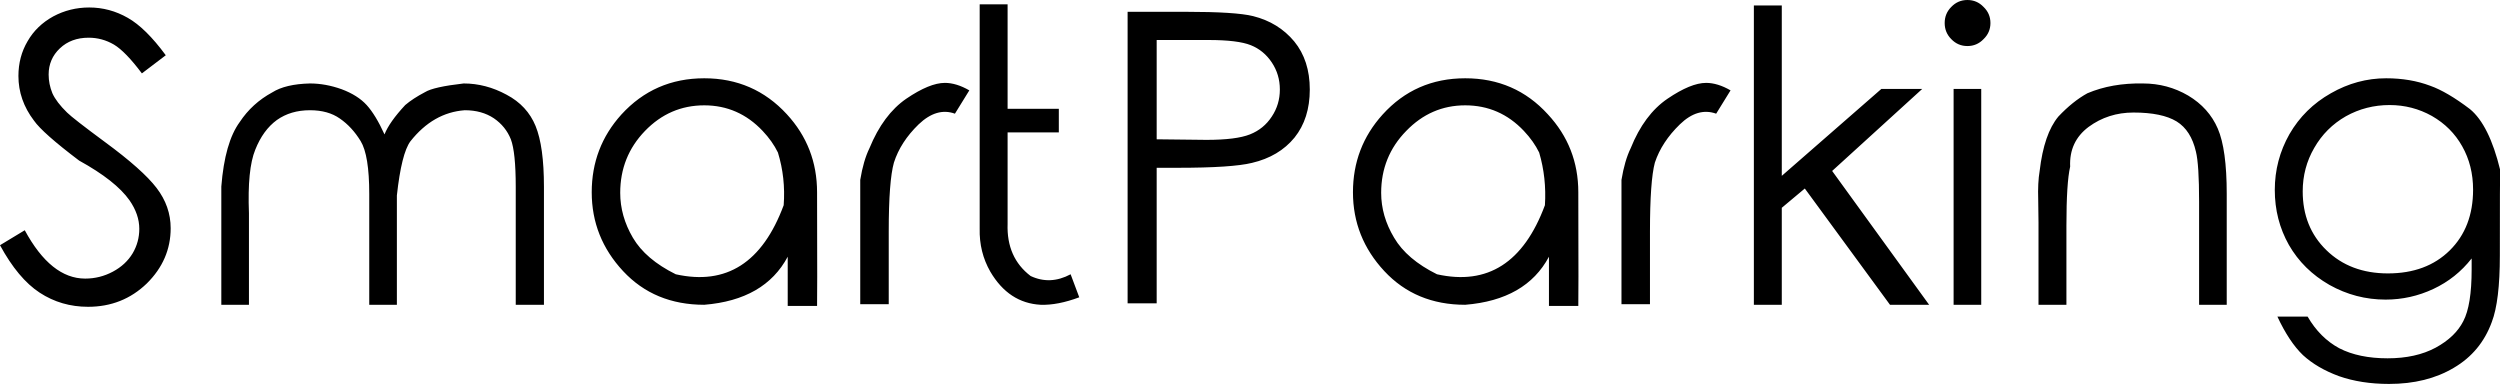 <svg data-v-423bf9ae="" xmlns="http://www.w3.org/2000/svg" viewBox="0 0 390.72 60" class="font"><!----><!----><!----><g data-v-423bf9ae="" id="951098f8-6a11-4da8-96df-a06525038650" fill="black" transform="matrix(4.498,0,0,4.498,-1.754,-6.747)"><path d="M0.39 10.02L0.39 10.02L1.25 9.50L1.25 9.50Q2.16 11.18 3.35 11.18L3.35 11.18L3.35 11.18Q3.86 11.18 4.31 10.94L4.31 10.94L4.31 10.94Q4.76 10.70 5.00 10.30L5.00 10.30L5.00 10.30Q5.23 9.91 5.23 9.45L5.23 9.45L5.23 9.45Q5.23 8.95 4.89 8.46L4.89 8.46L4.89 8.46Q4.41 7.78 3.14 7.08L3.14 7.08L3.14 7.08Q1.87 6.12 1.57 5.69L1.57 5.69L1.57 5.69Q1.03 4.98 1.03 4.14L1.03 4.14L1.03 4.14Q1.03 3.47 1.35 2.93L1.35 2.93L1.35 2.93Q1.66 2.39 2.24 2.07L2.24 2.07L2.24 2.07Q2.82 1.76 3.49 1.76L3.49 1.76L3.49 1.76Q4.20 1.76 4.83 2.12L4.83 2.12L4.83 2.12Q5.45 2.47 6.15 3.42L6.15 3.42L5.32 4.05L5.32 4.05Q4.75 3.29 4.35 3.05L4.35 3.05L4.35 3.05Q3.94 2.81 3.47 2.81L3.47 2.81L3.47 2.81Q2.86 2.81 2.47 3.18L2.47 3.18L2.47 3.18Q2.08 3.55 2.08 4.09L2.08 4.09L2.08 4.09Q2.08 4.42 2.21 4.74L2.21 4.74L2.21 4.74Q2.35 5.05 2.72 5.41L2.72 5.41L2.72 5.41Q2.92 5.61 4.03 6.43L4.03 6.43L4.03 6.43Q5.35 7.40 5.83 8.03L5.83 8.03L5.83 8.03Q6.32 8.67 6.32 9.43L6.32 9.43L6.32 9.43Q6.32 10.53 5.49 11.35L5.49 11.35L5.49 11.35Q4.65 12.16 3.45 12.16L3.45 12.16L3.45 12.16Q2.52 12.16 1.77 11.67L1.77 11.67L1.77 11.67Q1.02 11.18 0.39 10.02ZM8.08 12.09L8.08 9.18L8.08 7.98L8.08 7.98Q8.20 6.45 8.72 5.74L8.72 5.74L8.72 5.74Q9.15 5.09 9.85 4.71L9.85 4.71L9.85 4.71Q10.31 4.42 11.16 4.40L11.16 4.40L11.16 4.40Q11.70 4.40 12.26 4.60L12.26 4.60L12.26 4.60Q12.82 4.81 13.13 5.15L13.13 5.15L13.13 5.15Q13.44 5.49 13.75 6.17L13.75 6.17L13.75 6.17Q13.92 5.74 14.47 5.15L14.47 5.15L14.47 5.15Q14.74 4.92 15.16 4.70L15.16 4.70L15.16 4.70Q15.45 4.52 16.50 4.40L16.50 4.40L16.50 4.40Q17.27 4.40 17.99 4.79L17.99 4.79L17.99 4.79Q18.71 5.17 19.00 5.88L19.00 5.88L19.00 5.88Q19.29 6.59 19.29 7.99L19.29 7.99L19.29 12.09L18.31 12.09L18.31 7.99L18.31 7.99Q18.31 6.79 18.14 6.34L18.14 6.34L18.14 6.34Q17.96 5.89 17.55 5.61L17.55 5.61L17.55 5.61Q17.13 5.33 16.54 5.33L16.54 5.33L16.54 5.33Q15.44 5.41 14.65 6.41L14.65 6.41L14.65 6.41Q14.34 6.83 14.18 8.29L14.18 8.29L14.18 12.09L13.22 12.09L13.22 8.24L13.22 8.24Q13.22 6.89 12.92 6.40L12.92 6.40L12.92 6.40Q12.62 5.91 12.20 5.62L12.20 5.62L12.20 5.62Q11.79 5.33 11.16 5.33L11.16 5.33L11.16 5.33Q10.49 5.33 10.01 5.67L10.01 5.67L10.01 5.67Q9.53 6.02 9.26 6.70L9.26 6.70L9.26 6.70Q8.98 7.38 9.04 8.91L9.04 8.91L9.04 12.09L8.08 12.09ZM24.86 4.22L24.86 4.22L24.86 4.22Q26.58 4.22 27.73 5.47L27.73 5.47L27.73 5.47Q28.78 6.61 28.78 8.18L28.78 8.18L28.78 8.18Q28.79 12.07 28.78 12.13L28.78 12.13L28.78 12.13Q28.12 12.13 27.76 12.13L27.76 12.13L27.76 12.13Q27.76 12.08 27.76 10.42L27.76 10.42L27.76 10.42Q26.96 11.92 24.86 12.09L24.86 12.09L24.86 12.09Q23.13 12.09 22.04 10.92L22.04 10.92L22.04 10.92Q20.95 9.75 20.95 8.18L20.95 8.18L20.95 8.18Q20.95 6.62 21.98 5.48L21.98 5.48L21.98 5.48Q23.13 4.22 24.86 4.22ZM24.86 5.16L24.86 5.16L24.86 5.16Q23.66 5.16 22.80 6.05L22.80 6.05L22.80 6.05Q21.94 6.94 21.94 8.20L21.94 8.20L21.94 8.20Q21.94 9.01 22.38 9.76L22.38 9.76L22.38 9.76Q22.82 10.51 23.87 11.03L23.87 11.03L23.87 11.03Q26.51 11.62 27.62 8.63L27.62 8.63L27.62 8.63Q27.69 7.68 27.42 6.80L27.42 6.80L27.42 6.80Q27.23 6.41 26.89 6.05L26.89 6.05L26.89 6.05Q26.05 5.16 24.86 5.16ZM30.28 12.07L30.28 8.65L30.28 7.75L30.28 7.75Q30.39 7.08 30.60 6.65L30.60 6.65L30.60 6.65Q31.08 5.48 31.88 4.93L31.88 4.93L31.88 4.93Q32.69 4.38 33.22 4.38L33.22 4.38L33.22 4.38Q33.62 4.38 34.07 4.64L34.07 4.64L33.57 5.45L33.57 5.45Q32.94 5.22 32.31 5.82L32.31 5.82L32.31 5.82Q31.68 6.43 31.45 7.15L31.45 7.15L31.45 7.15Q31.27 7.79 31.27 9.54L31.27 9.54L31.27 12.07L30.28 12.07ZM37.59 11.03L37.59 11.03L37.59 11.03Q36.88 11.41 36.20 11.09L36.20 11.09L36.20 11.09Q35.36 10.45 35.40 9.28L35.40 9.28L35.40 6.10L37.18 6.10L37.18 5.28L35.40 5.28L35.40 1.65L34.43 1.65L34.43 9.44L34.43 9.44Q34.41 10.26 34.80 10.94L34.80 10.94L34.80 10.94Q35.44 12.03 36.55 12.09L36.55 12.09L36.55 12.09Q37.14 12.11 37.89 11.83L37.89 11.83L37.89 11.83Q37.78 11.54 37.59 11.03ZM39.57 12.04L39.57 1.91L41.59 1.91L41.59 1.91Q43.33 1.91 43.93 2.06L43.93 2.06L43.93 2.06Q44.81 2.28 45.36 2.94L45.36 2.94L45.36 2.94Q45.90 3.60 45.90 4.61L45.90 4.61L45.90 4.61Q45.90 5.62 45.37 6.28L45.37 6.28L45.37 6.28Q44.83 6.94 43.89 7.16L43.89 7.16L43.89 7.16Q43.20 7.33 41.31 7.33L41.31 7.33L40.58 7.33L40.58 12.04L39.57 12.04ZM42.38 2.89L40.58 2.89L40.58 6.34L42.31 6.36L42.31 6.36Q43.34 6.36 43.82 6.17L43.82 6.17L43.82 6.17Q44.30 5.98 44.58 5.55L44.58 5.55L44.58 5.55Q44.86 5.13 44.86 4.61L44.86 4.61L44.86 4.61Q44.86 4.09 44.58 3.67L44.58 3.67L44.58 3.67Q44.30 3.25 43.85 3.07L43.85 3.07L43.85 3.07Q43.40 2.89 42.38 2.89L42.38 2.89ZM51.30 4.22L51.30 4.22L51.30 4.22Q53.03 4.22 54.17 5.47L54.17 5.47L54.17 5.47Q55.23 6.61 55.23 8.18L55.23 8.18L55.23 8.18Q55.24 12.07 55.23 12.13L55.23 12.13L55.23 12.13Q54.57 12.13 54.21 12.13L54.21 12.13L54.21 12.13Q54.21 12.08 54.21 10.42L54.21 10.42L54.21 10.42Q53.41 11.92 51.30 12.09L51.30 12.09L51.30 12.09Q49.58 12.09 48.49 10.92L48.49 10.92L48.49 10.92Q47.40 9.75 47.40 8.18L47.40 8.18L47.40 8.18Q47.40 6.62 48.43 5.48L48.43 5.48L48.43 5.48Q49.57 4.22 51.30 4.22ZM51.30 5.16L51.30 5.16L51.30 5.16Q50.11 5.16 49.25 6.05L49.25 6.05L49.25 6.05Q48.38 6.94 48.38 8.20L48.38 8.20L48.38 8.20Q48.38 9.01 48.83 9.76L48.83 9.76L48.83 9.76Q49.27 10.51 50.32 11.03L50.32 11.03L50.32 11.03Q52.96 11.62 54.07 8.63L54.07 8.63L54.07 8.63Q54.13 7.68 53.87 6.80L53.87 6.80L53.87 6.80Q53.68 6.41 53.34 6.05L53.34 6.05L53.34 6.05Q52.50 5.16 51.30 5.16ZM56.73 12.07L56.73 8.65L56.73 7.75L56.73 7.75Q56.84 7.08 57.05 6.65L57.05 6.65L57.05 6.65Q57.52 5.48 58.33 4.93L58.33 4.93L58.33 4.93Q59.14 4.38 59.67 4.38L59.67 4.38L59.67 4.38Q60.07 4.38 60.52 4.64L60.52 4.64L60.02 5.45L60.02 5.45Q59.38 5.22 58.76 5.82L58.76 5.82L58.76 5.82Q58.13 6.43 57.89 7.15L57.89 7.15L57.89 7.15Q57.72 7.79 57.72 9.54L57.72 9.54L57.72 12.07L56.73 12.07ZM61.33 12.09L61.33 1.69L62.30 1.69L62.30 7.61L65.76 4.59L67.18 4.59L64.05 7.44L67.42 12.09L66.06 12.09L63.10 8.05L62.30 8.72L62.30 12.09L61.33 12.09ZM68.75 1.50L68.75 1.50L68.75 1.50Q69.08 1.50 69.31 1.74L69.31 1.74L69.31 1.74Q69.55 1.97 69.55 2.30L69.55 2.30L69.55 2.30Q69.55 2.63 69.31 2.86L69.31 2.86L69.31 2.86Q69.08 3.10 68.75 3.10L68.75 3.10L68.75 3.10Q68.42 3.10 68.19 2.86L68.19 2.86L68.19 2.86Q67.96 2.63 67.96 2.30L67.96 2.30L67.96 2.30Q67.96 1.97 68.19 1.74L68.19 1.74L68.19 1.74Q68.42 1.50 68.75 1.50ZM68.27 12.09L68.27 4.59L69.23 4.59L69.23 12.09L68.27 12.09ZM71.22 12.09L71.22 9.24L71.21 8.44L71.21 8.44Q71.19 7.85 71.26 7.44L71.26 7.44L71.26 7.44Q71.41 6.15 71.91 5.55L71.91 5.55L71.91 5.55Q72.41 5.02 72.92 4.74L72.92 4.74L72.92 4.74Q73.77 4.38 74.85 4.40L74.85 4.40L74.85 4.40Q75.70 4.40 76.42 4.82L76.42 4.82L76.42 4.82Q77.14 5.25 77.45 5.97L77.45 5.97L77.45 5.97Q77.76 6.69 77.76 8.23L77.76 8.23L77.76 12.09L76.80 12.09L76.80 8.51L76.80 8.51Q76.80 7.21 76.69 6.77L76.69 6.77L76.69 6.77Q76.52 6.03 76.02 5.72L76.02 5.72L76.02 5.72Q75.51 5.41 74.52 5.41L74.52 5.41L74.52 5.41Q73.64 5.41 72.96 5.91L72.96 5.91L72.96 5.91Q72.28 6.42 72.32 7.29L72.32 7.29L72.32 7.29Q72.19 7.85 72.19 9.34L72.19 9.34L72.19 12.09L71.22 12.09ZM87.25 10.38L87.25 10.38L87.25 10.38Q87.25 11.96 86.97 12.69L86.97 12.69L86.97 12.69Q86.59 13.73 85.65 14.28L85.65 14.28L85.65 14.28Q84.71 14.84 83.40 14.84L83.40 14.84L83.40 14.84Q82.43 14.84 81.66 14.57L81.66 14.57L81.66 14.57Q80.90 14.29 80.41 13.84L80.41 13.84L80.41 13.84Q79.93 13.38 79.52 12.50L79.52 12.50L80.57 12.50L80.57 12.50Q81.00 13.24 81.67 13.60L81.67 13.60L81.67 13.60Q82.35 13.95 83.35 13.95L83.35 13.95L83.35 13.95Q84.33 13.95 85.02 13.58L85.02 13.58L85.02 13.58Q85.70 13.21 85.98 12.66L85.98 12.66L85.98 12.66Q86.27 12.11 86.27 10.86L86.27 10.86L86.27 10.48L86.27 10.48Q85.73 11.17 84.94 11.54L84.94 11.54L84.94 11.54Q84.15 11.91 83.28 11.91L83.28 11.91L83.28 11.91Q82.24 11.91 81.33 11.40L81.33 11.40L81.33 11.40Q80.42 10.88 79.92 10.01L79.92 10.01L79.92 10.01Q79.43 9.14 79.43 8.10L79.43 8.10L79.43 8.10Q79.43 7.06 79.94 6.16L79.94 6.16L79.94 6.16Q80.46 5.26 81.38 4.74L81.38 4.74L81.38 4.74Q82.29 4.22 83.30 4.22L83.30 4.22L83.30 4.22Q84.14 4.22 84.83 4.48L84.83 4.48L84.83 4.48Q85.42 4.69 86.21 5.29L86.21 5.29L86.21 5.29Q86.88 5.84 87.26 7.40L87.26 7.40L87.26 7.40Q87.25 7.61 87.25 10.38ZM83.42 5.15L83.42 5.15L83.42 5.15Q82.60 5.15 81.90 5.54L81.90 5.54L81.90 5.54Q81.20 5.94 80.80 6.64L80.80 6.64L80.80 6.64Q80.40 7.33 80.40 8.15L80.40 8.15L80.40 8.15Q80.40 9.39 81.22 10.19L81.22 10.19L81.22 10.19Q82.05 11.00 83.36 11.00L83.36 11.00L83.36 11.00Q84.70 11.00 85.51 10.20L85.51 10.20L85.51 10.20Q86.32 9.40 86.32 8.09L86.32 8.09L86.32 8.09Q86.32 7.25 85.94 6.58L85.94 6.58L85.94 6.58Q85.57 5.92 84.89 5.53L84.89 5.53L84.89 5.53Q84.21 5.15 83.42 5.15Z"></path></g><!----><!----></svg>